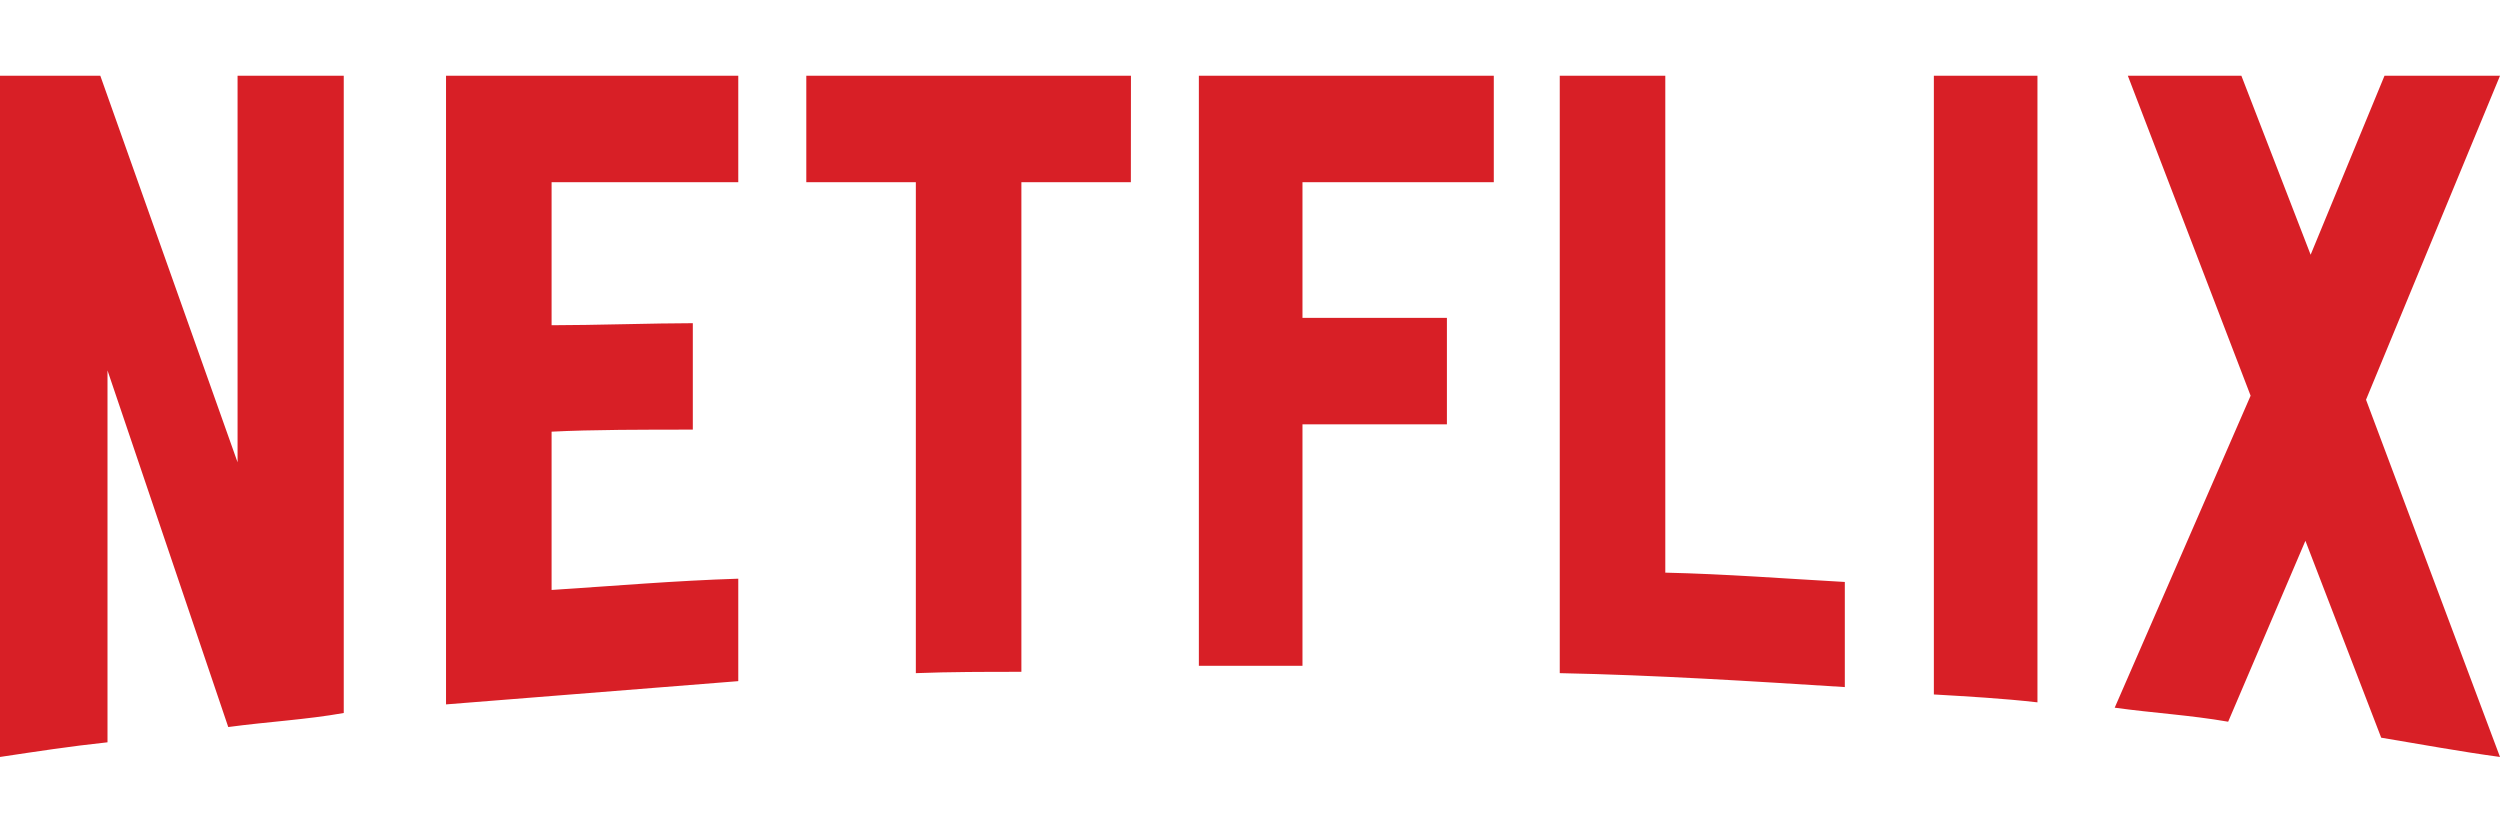 <?xml version="1.0" encoding="UTF-8"?>
<svg xmlns="http://www.w3.org/2000/svg" xmlns:xlink="http://www.w3.org/1999/xlink" width="90px" height="30px" viewBox="0 0 110 30" version="1.1">
<g id="surface1">
<path style=" stroke:none;fill-rule:nonzero;fill:rgb(84.706%,12.157%,14.902%);fill-opacity:1;" d="M 15.125 28.039 C 13.469 28.332 11.785 28.422 10.043 28.656 L 4.73 12.965 L 4.73 29.328 C 3.078 29.504 1.566 29.738 0 29.973 L 0 0 L 4.414 0 L 10.453 17.008 L 10.453 0 L 15.125 0 Z M 24.27 10.977 C 26.07 10.977 28.828 10.887 30.484 10.887 L 30.484 15.57 C 28.422 15.57 26.012 15.57 24.27 15.66 L 24.27 22.625 C 27 22.449 29.727 22.215 32.484 22.129 L 32.484 26.637 L 19.625 27.66 L 19.625 0 L 32.484 0 L 32.484 4.684 L 24.27 4.684 Z M 49.758 4.684 L 44.941 4.684 L 44.941 26.227 C 43.371 26.227 41.805 26.227 40.297 26.285 L 40.297 4.684 L 35.477 4.684 L 35.477 0 L 49.762 0 Z M 57.309 10.652 L 63.664 10.652 L 63.664 15.336 L 57.309 15.336 L 57.309 25.961 L 52.75 25.961 L 52.75 0 L 65.727 0 L 65.727 4.684 L 57.309 4.684 Z M 73.273 21.863 C 75.918 21.922 78.586 22.129 81.172 22.273 L 81.172 26.898 C 77.02 26.637 72.867 26.371 68.629 26.285 L 68.629 0 L 73.273 0 Z M 85.09 27.223 C 86.57 27.309 88.141 27.398 89.648 27.57 L 89.648 0 L 85.09 0 Z M 110 0 L 104.105 14.254 L 110 29.973 C 108.258 29.738 106.516 29.414 104.773 29.125 L 101.438 20.461 L 98.039 28.422 C 96.355 28.129 94.73 28.039 93.047 27.805 L 99.027 14.078 L 93.625 0 L 98.621 0 L 101.668 7.875 L 104.918 0 Z M 110 0 "/>
</g>
</svg>
